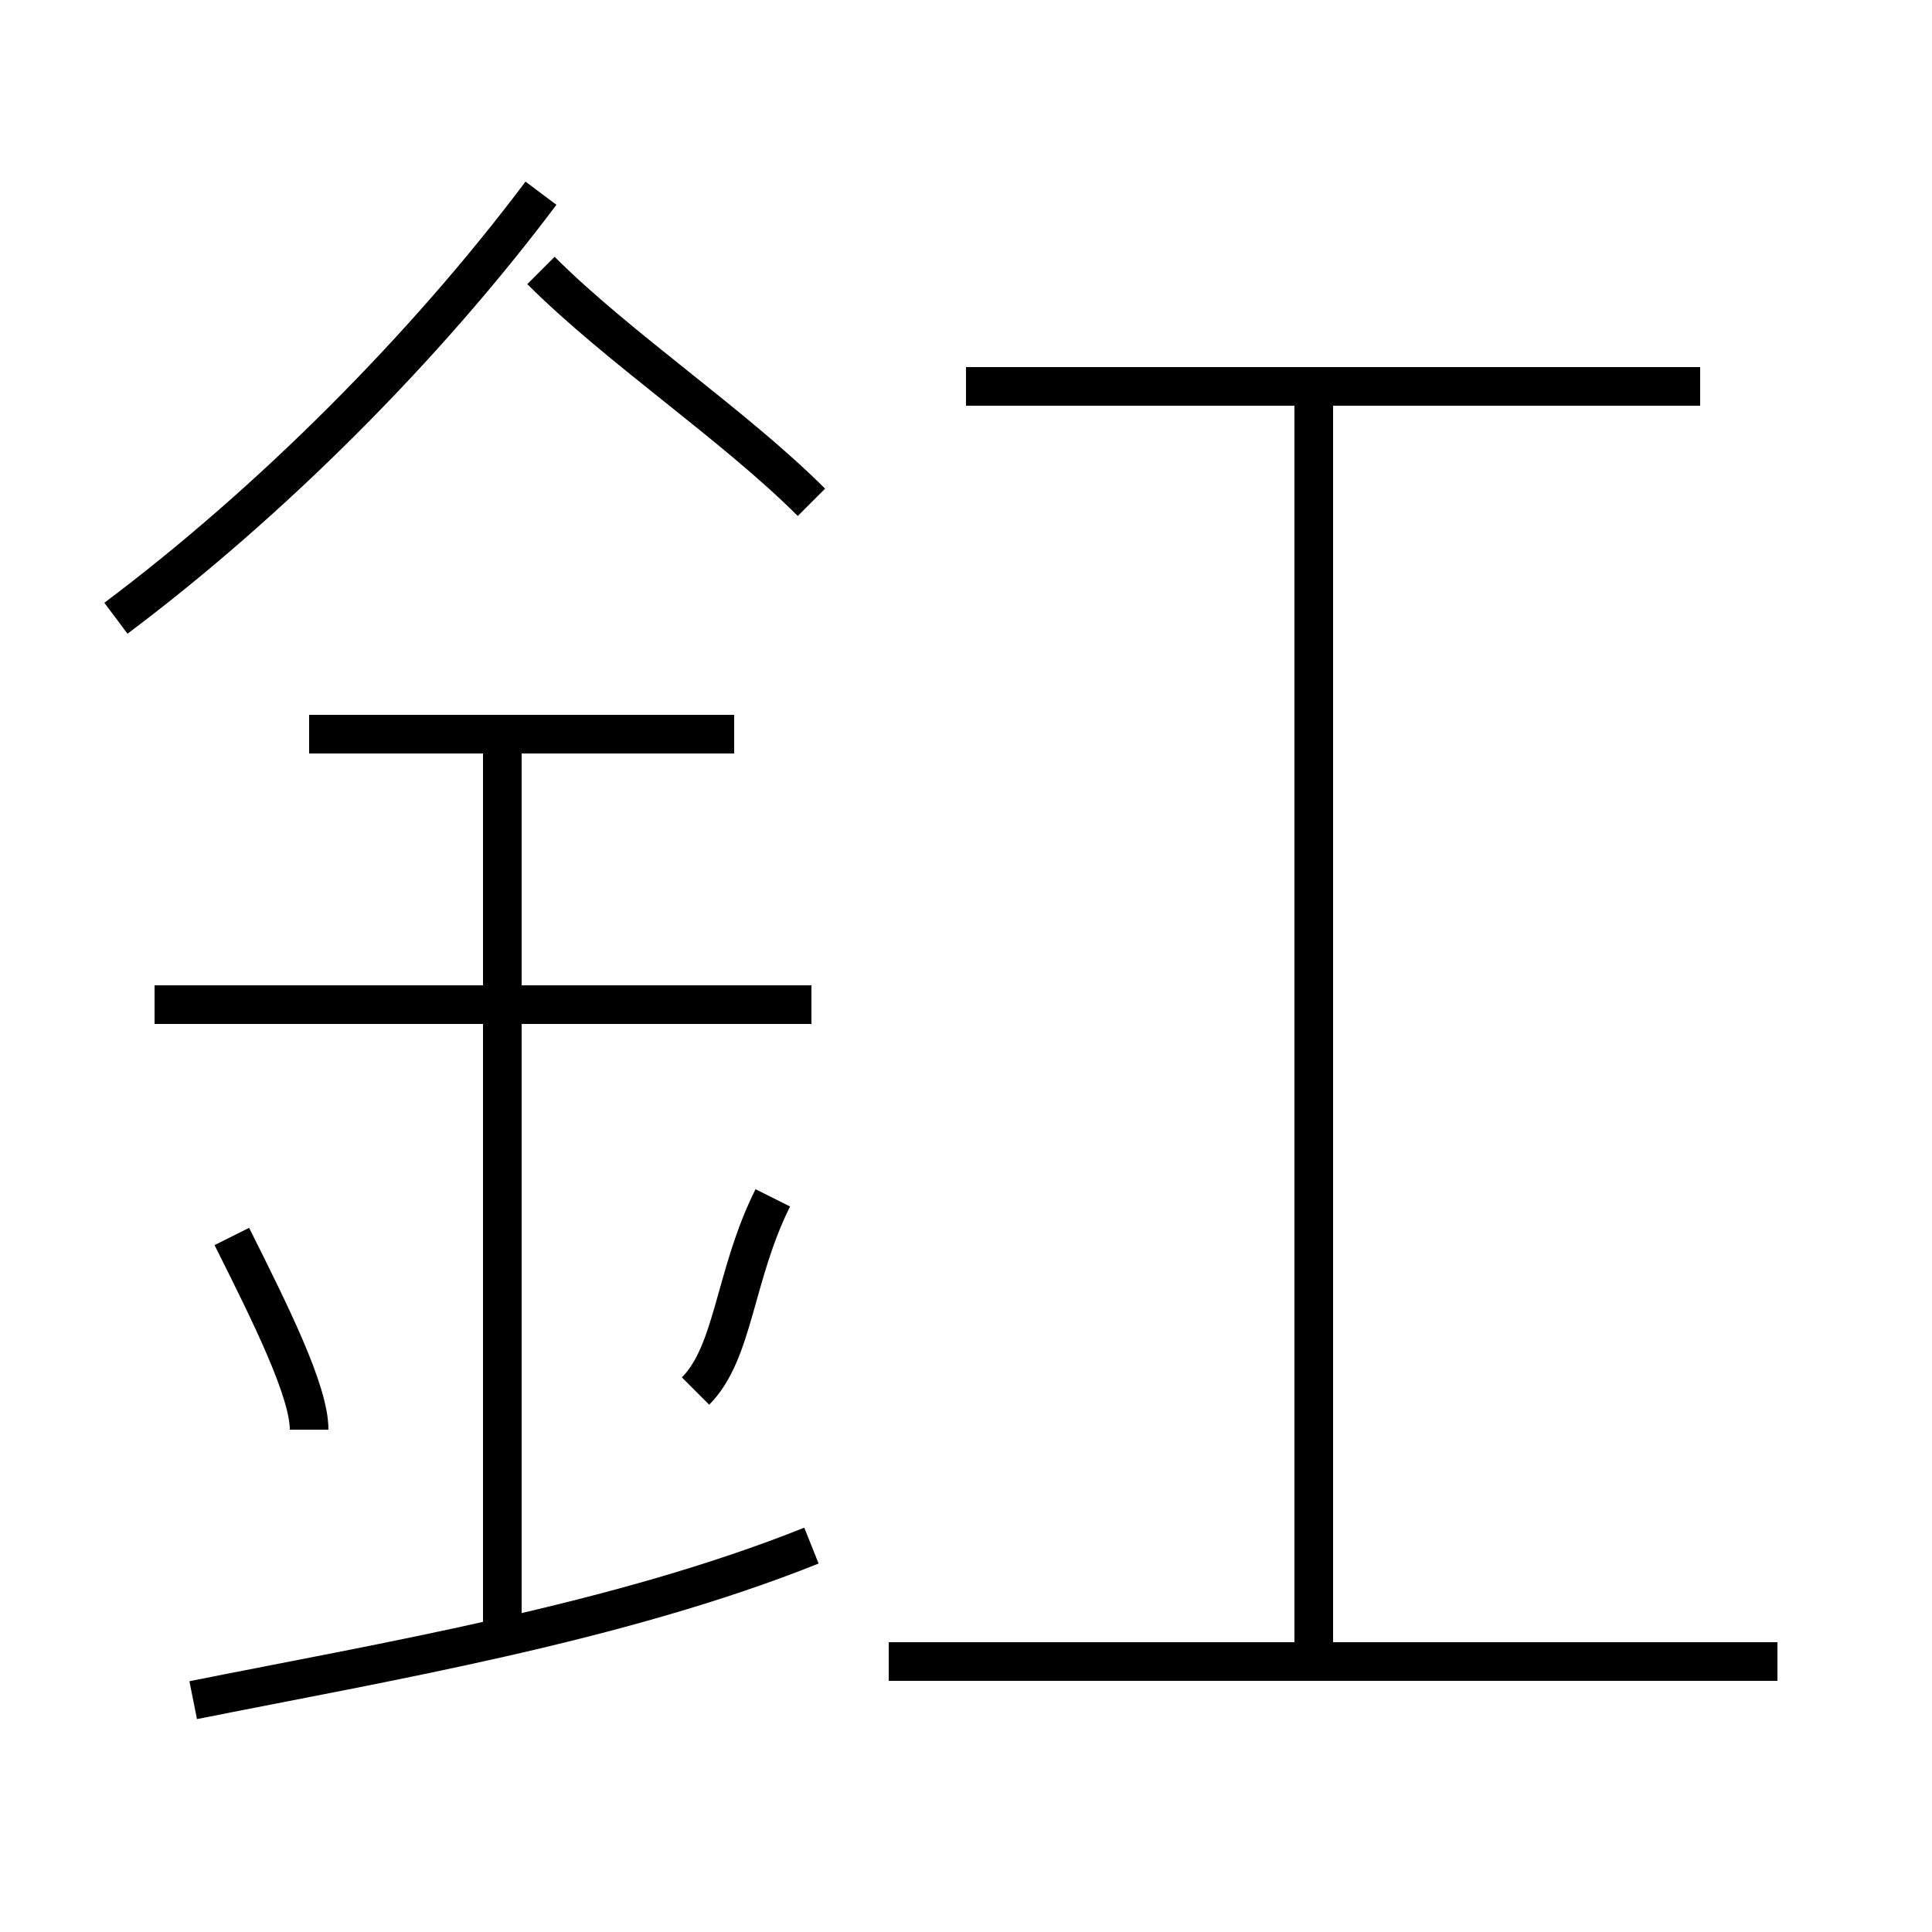 <?xml version='1.0' encoding='utf8'?>
<svg viewBox="0.0 -6.0 50.0 50.0" version="1.1" xmlns="http://www.w3.org/2000/svg">
<rect x="0.0" y="-6.0" width="50.0" height="50.0" fill="#808080" stroke="none"/>
<rect x="-1000" y="-1000" width="2000" height="2000" stroke="white" fill="white"/>
<g style="fill:white;stroke:#000000;  stroke-width:1">
<path d="M 3 -28 C 7 -31 11 -35 14 -39 M 5 0 C 10 -1 16 -2 21 -4 M 8 -7 C 8 -8 7 -10 6 -12 M 13 -2 L 13 -25 M 18 -8 C 19 -9 19 -11 20 -13 M 21 -18 L 4 -18 M 46 -1 L 23 -1 M 19 -25 L 8 -25 M 21 -31 C 19 -33 16 -35 14 -37 M 34 -1 L 34 -34 M 44 -34 L 25 -34" transform="translate(0.0 38.0)" />
</g>
</svg>